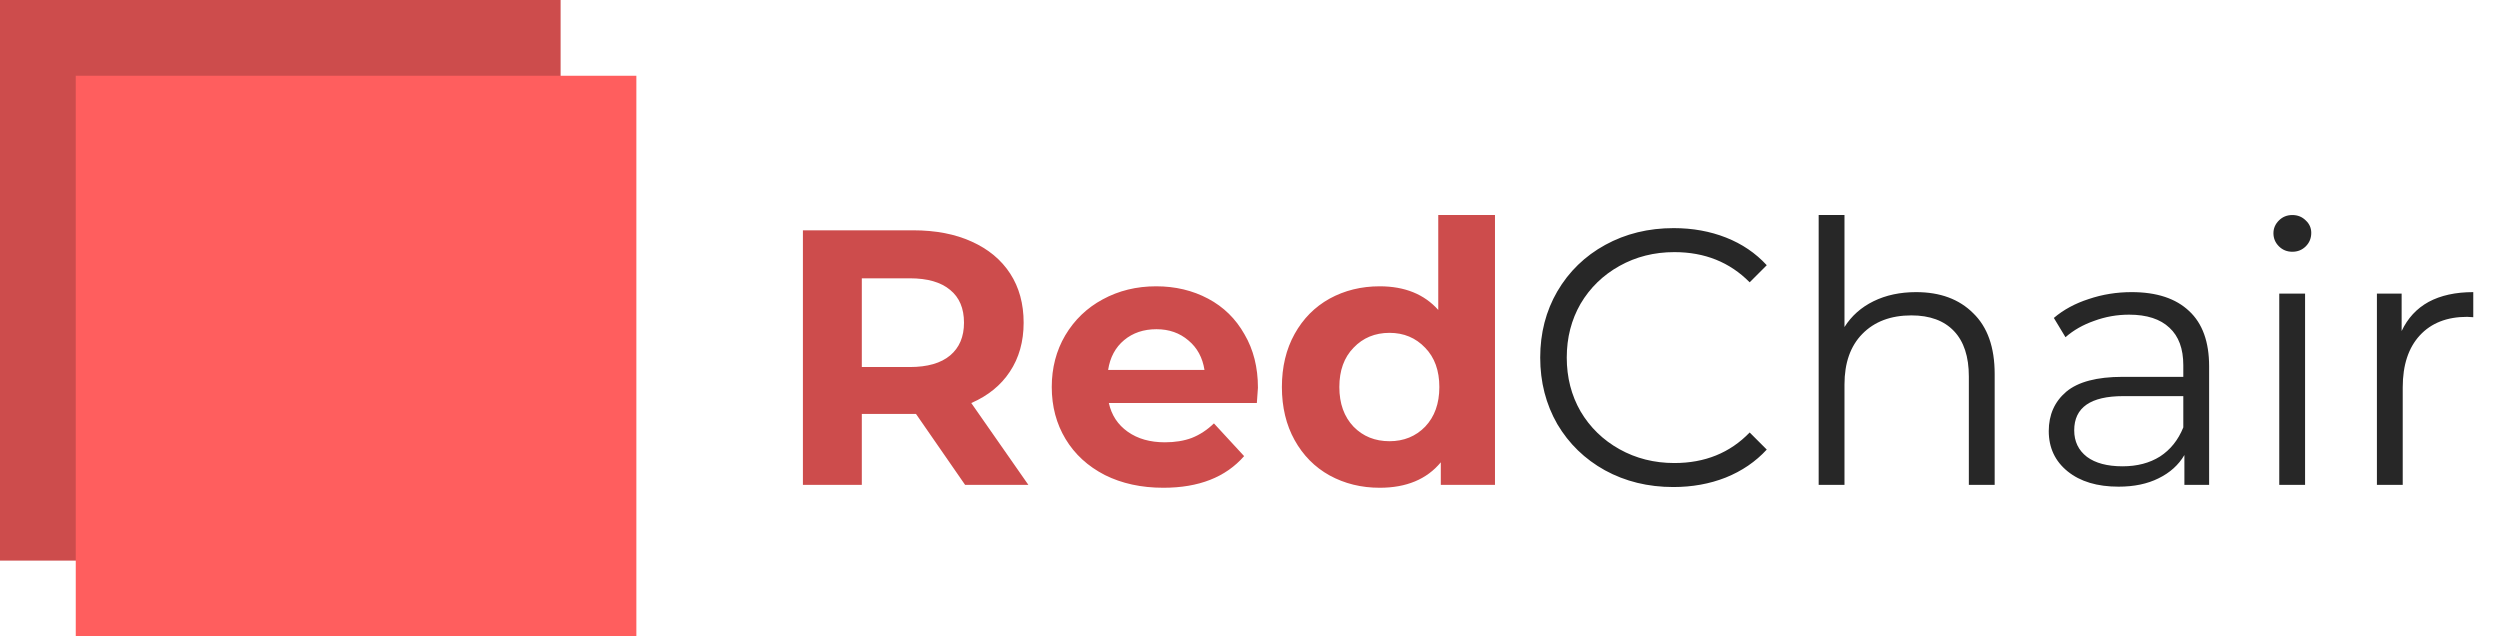 <svg width="165" height="42" viewBox="0 0 165 42" fill="none" xmlns="http://www.w3.org/2000/svg">
<rect width="37" height="37" fill="#CD4C4C"/>
<rect x="5" y="5" width="37" height="37" fill="#FF5E5E"/>
<path d="M63.696 32L60.456 27.32H60.264H56.88V32H52.992V15.2H60.264C61.752 15.2 63.04 15.448 64.128 15.944C65.232 16.44 66.08 17.144 66.672 18.056C67.264 18.968 67.56 20.048 67.56 21.296C67.56 22.544 67.256 23.624 66.648 24.536C66.056 25.432 65.208 26.12 64.104 26.6L67.872 32H63.696ZM63.624 21.296C63.624 20.352 63.32 19.632 62.712 19.136C62.104 18.624 61.216 18.368 60.048 18.368H56.88V24.224H60.048C61.216 24.224 62.104 23.968 62.712 23.456C63.32 22.944 63.624 22.224 63.624 21.296ZM83.024 25.592C83.024 25.64 83 25.976 82.952 26.6H73.184C73.36 27.4 73.776 28.032 74.432 28.496C75.088 28.96 75.904 29.192 76.88 29.192C77.552 29.192 78.144 29.096 78.656 28.904C79.184 28.696 79.672 28.376 80.12 27.944L82.112 30.104C80.896 31.496 79.12 32.192 76.784 32.192C75.328 32.192 74.04 31.912 72.92 31.352C71.8 30.776 70.936 29.984 70.328 28.976C69.72 27.968 69.416 26.824 69.416 25.544C69.416 24.28 69.712 23.144 70.304 22.136C70.912 21.112 71.736 20.32 72.776 19.76C73.832 19.184 75.008 18.896 76.304 18.896C77.568 18.896 78.712 19.168 79.736 19.712C80.76 20.256 81.56 21.04 82.136 22.064C82.728 23.072 83.024 24.248 83.024 25.592ZM76.328 21.728C75.48 21.728 74.768 21.968 74.192 22.448C73.616 22.928 73.264 23.584 73.136 24.416H79.496C79.368 23.6 79.016 22.952 78.44 22.472C77.864 21.976 77.16 21.728 76.328 21.728ZM98.669 14.192V32H95.093V30.512C94.165 31.632 92.821 32.192 91.061 32.192C89.845 32.192 88.741 31.92 87.749 31.376C86.773 30.832 86.005 30.056 85.445 29.048C84.885 28.04 84.605 26.872 84.605 25.544C84.605 24.216 84.885 23.048 85.445 22.04C86.005 21.032 86.773 20.256 87.749 19.712C88.741 19.168 89.845 18.896 91.061 18.896C92.709 18.896 93.997 19.416 94.925 20.456V14.192H98.669ZM91.709 29.12C92.653 29.12 93.437 28.8 94.061 28.16C94.685 27.504 94.997 26.632 94.997 25.544C94.997 24.456 94.685 23.592 94.061 22.952C93.437 22.296 92.653 21.968 91.709 21.968C90.749 21.968 89.957 22.296 89.333 22.952C88.709 23.592 88.397 24.456 88.397 25.544C88.397 26.632 88.709 27.504 89.333 28.16C89.957 28.8 90.749 29.12 91.709 29.12Z" fill="#CD4C4C"/>
<path d="M110.438 32.144C108.774 32.144 107.27 31.776 105.926 31.04C104.598 30.304 103.55 29.288 102.782 27.992C102.03 26.68 101.654 25.216 101.654 23.6C101.654 21.984 102.03 20.528 102.782 19.232C103.55 17.92 104.606 16.896 105.95 16.16C107.294 15.424 108.798 15.056 110.462 15.056C111.71 15.056 112.862 15.264 113.918 15.68C114.974 16.096 115.87 16.704 116.606 17.504L115.478 18.632C114.166 17.304 112.51 16.64 110.51 16.64C109.182 16.64 107.974 16.944 106.886 17.552C105.798 18.16 104.942 18.992 104.318 20.048C103.71 21.104 103.406 22.288 103.406 23.6C103.406 24.912 103.71 26.096 104.318 27.152C104.942 28.208 105.798 29.04 106.886 29.648C107.974 30.256 109.182 30.56 110.51 30.56C112.526 30.56 114.182 29.888 115.478 28.544L116.606 29.672C115.87 30.472 114.966 31.088 113.894 31.52C112.838 31.936 111.686 32.144 110.438 32.144ZM126.464 19.28C128.048 19.28 129.304 19.744 130.232 20.672C131.176 21.584 131.648 22.92 131.648 24.68V32H129.944V24.848C129.944 23.536 129.616 22.536 128.96 21.848C128.304 21.16 127.368 20.816 126.152 20.816C124.792 20.816 123.712 21.224 122.912 22.04C122.128 22.84 121.736 23.952 121.736 25.376V32H120.032V14.192H121.736V21.584C122.2 20.848 122.84 20.28 123.656 19.88C124.472 19.48 125.408 19.28 126.464 19.28ZM140.69 19.28C142.338 19.28 143.602 19.696 144.482 20.528C145.362 21.344 145.802 22.56 145.802 24.176V32H144.17V30.032C143.786 30.688 143.218 31.2 142.466 31.568C141.73 31.936 140.85 32.12 139.826 32.12C138.418 32.12 137.298 31.784 136.466 31.112C135.634 30.44 135.218 29.552 135.218 28.448C135.218 27.376 135.602 26.512 136.37 25.856C137.154 25.2 138.394 24.872 140.09 24.872H144.098V24.104C144.098 23.016 143.794 22.192 143.186 21.632C142.578 21.056 141.69 20.768 140.522 20.768C139.722 20.768 138.954 20.904 138.218 21.176C137.482 21.432 136.85 21.792 136.322 22.256L135.554 20.984C136.194 20.44 136.962 20.024 137.858 19.736C138.754 19.432 139.698 19.28 140.69 19.28ZM140.09 30.776C141.05 30.776 141.874 30.56 142.562 30.128C143.25 29.68 143.762 29.04 144.098 28.208V26.144H140.138C137.978 26.144 136.898 26.896 136.898 28.4C136.898 29.136 137.178 29.72 137.738 30.152C138.298 30.568 139.082 30.776 140.09 30.776ZM150.431 19.376H152.135V32H150.431V19.376ZM151.295 16.616C150.943 16.616 150.647 16.496 150.407 16.256C150.167 16.016 150.047 15.728 150.047 15.392C150.047 15.072 150.167 14.792 150.407 14.552C150.647 14.312 150.943 14.192 151.295 14.192C151.647 14.192 151.943 14.312 152.183 14.552C152.423 14.776 152.543 15.048 152.543 15.368C152.543 15.72 152.423 16.016 152.183 16.256C151.943 16.496 151.647 16.616 151.295 16.616ZM158.508 21.848C158.908 21 159.5 20.36 160.284 19.928C161.084 19.496 162.068 19.28 163.236 19.28V20.936L162.828 20.912C161.5 20.912 160.46 21.32 159.708 22.136C158.956 22.952 158.58 24.096 158.58 25.568V32H156.876V19.376H158.508V21.848Z" fill="#272727"/>
</svg>
